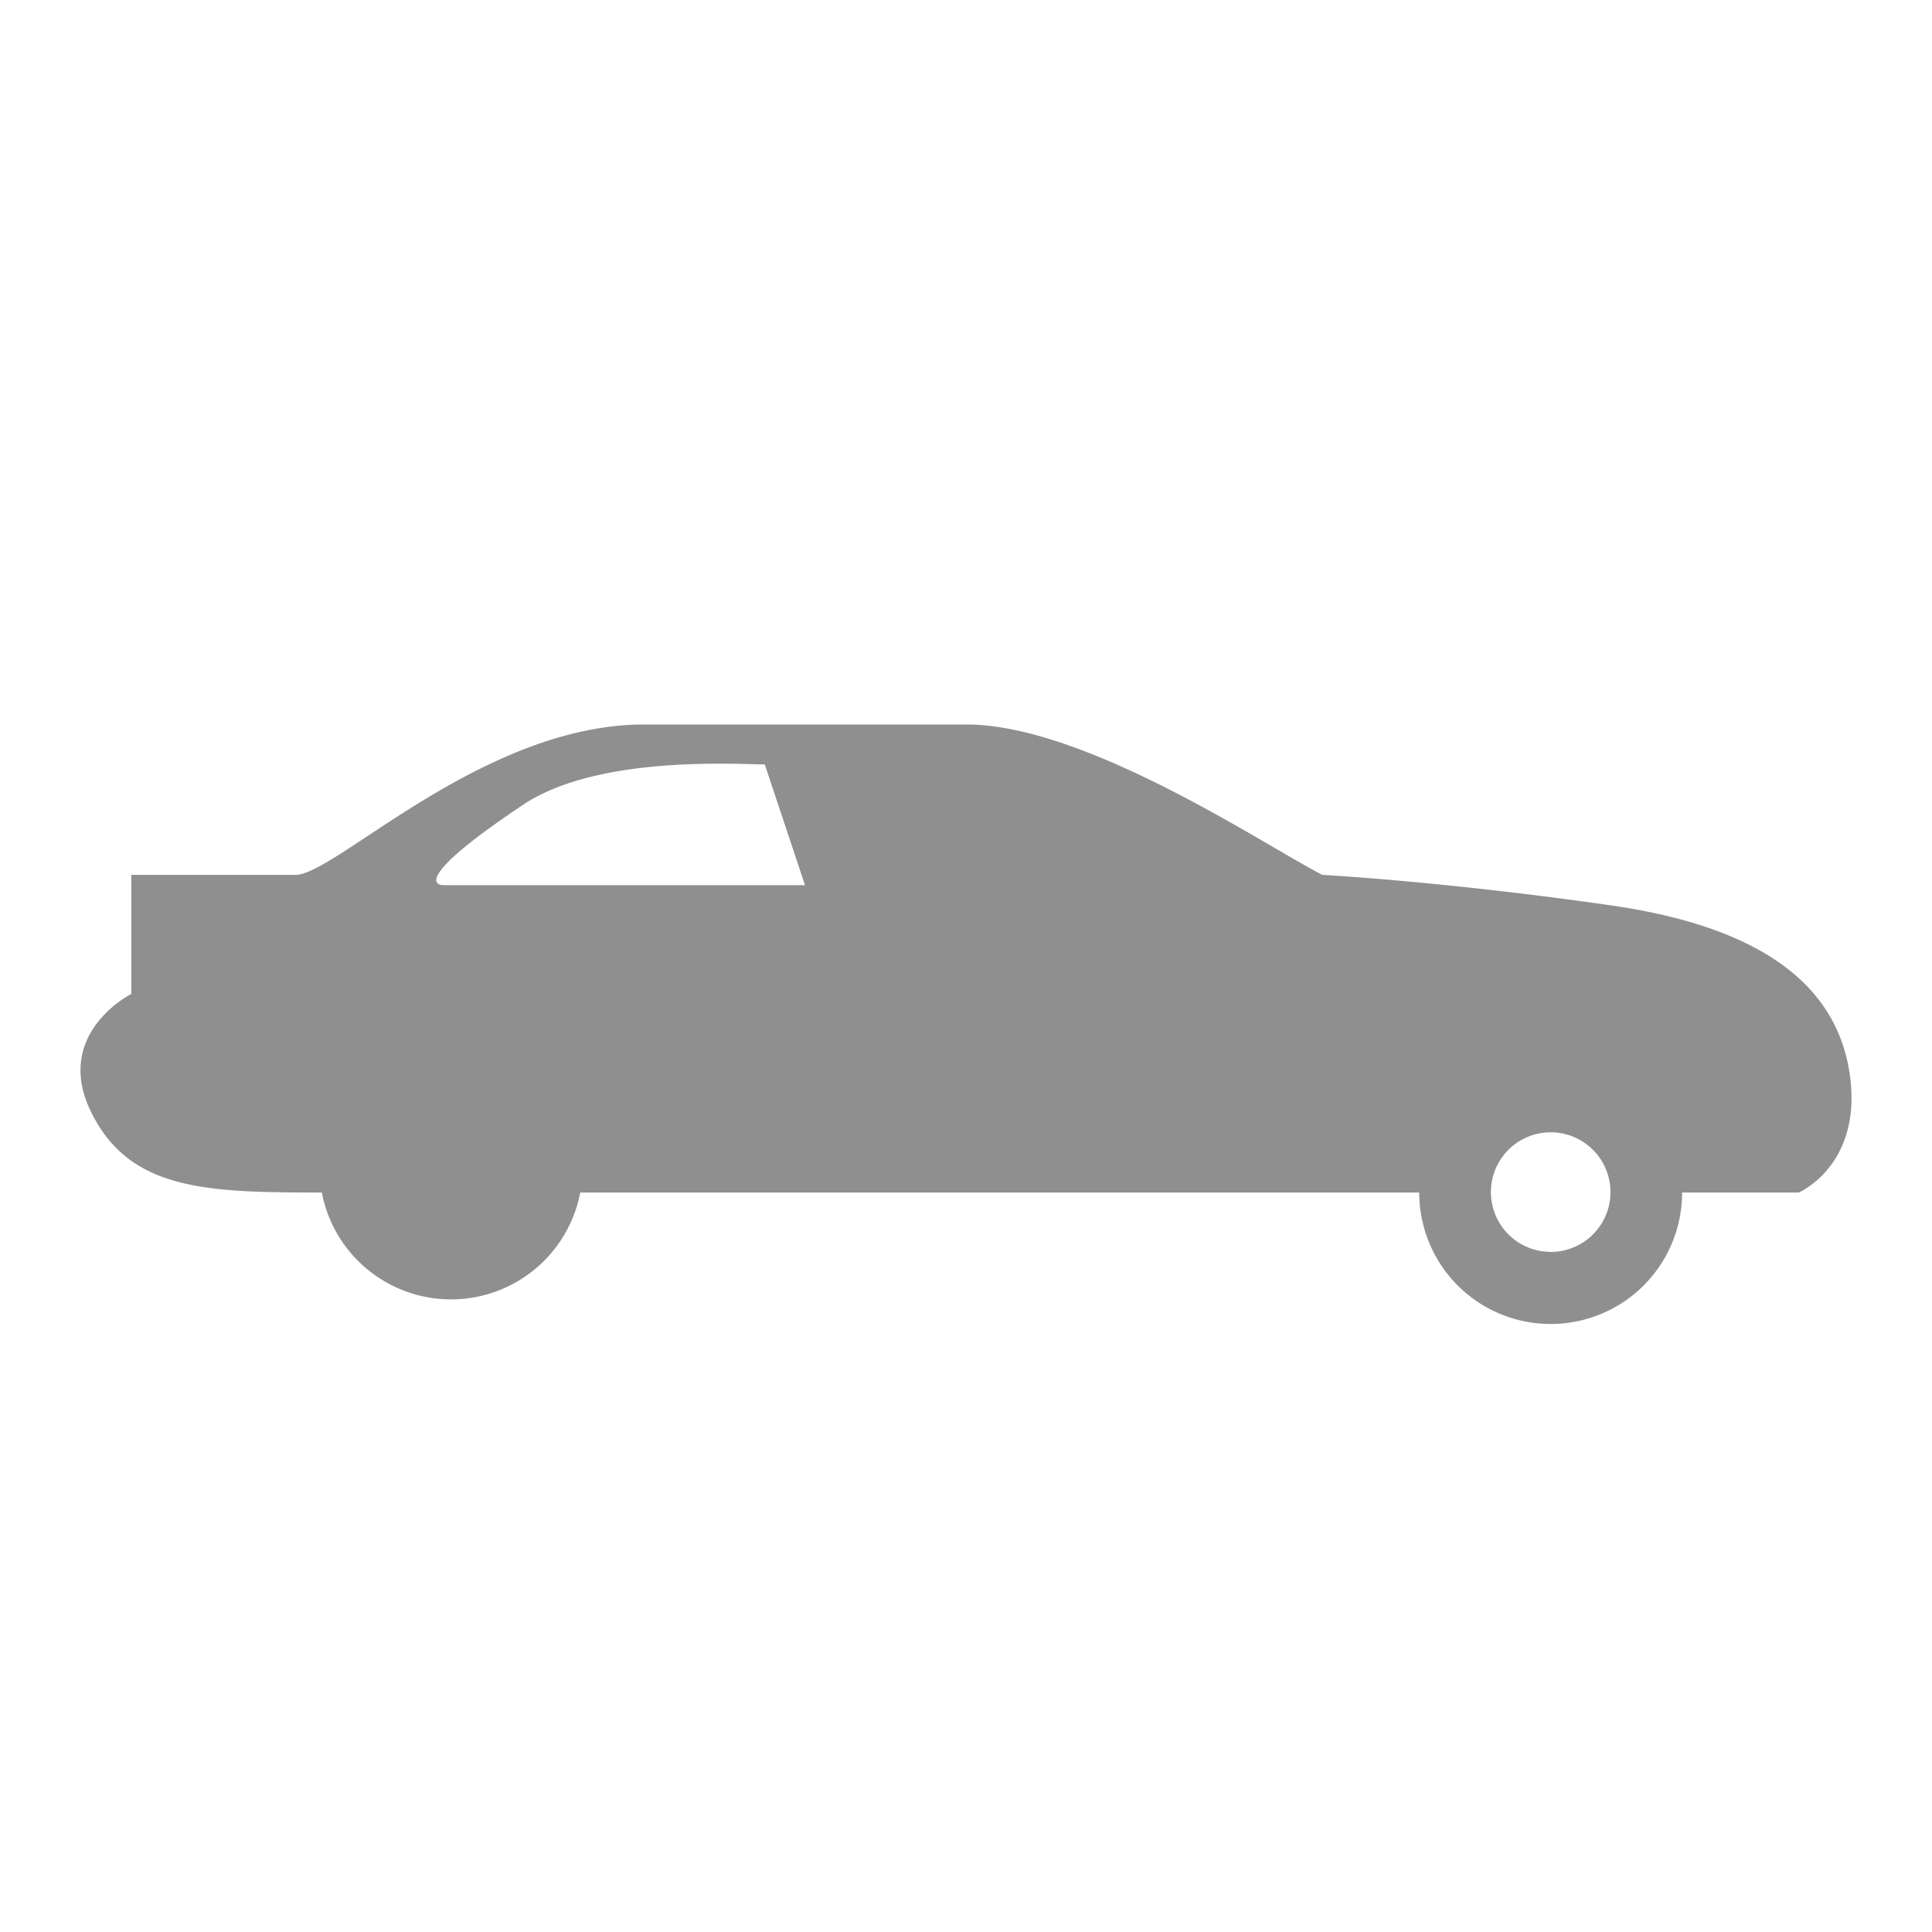 <svg width="24" height="24" fill="none" xmlns="http://www.w3.org/2000/svg"><path fillRule="evenodd" clipRule="evenodd" d="M22.346 14.814h-1.45a1.633 1.633 0 01-3.266 0H7.208a1.634 1.634 0 01-3.21 0c-1.425 0-2.378-.023-2.86-.987-.493-.986.493-1.48.493-1.48v-1.479h2.042c.163 0 .475-.206.89-.48C5.402 9.833 6.664 9 8 9h4c1.2-.003 2.894.985 3.86 1.548.24.14.436.254.568.32 0 0 1.499.08 3.577.378 1.934.276 2.809 1.03 2.97 2.078.134.872-.3 1.325-.629 1.49zM5.5 10.996H10l-.5-1.5a6.44 6.44 0 01-.145-.003c-.536-.014-2.021-.053-2.855.503-1.498 1-1.001 1-1 1zm8 0H11l-.5-1.5c3.5 0 5 1.5 3 1.5zm-7.155 3.516a.742.742 0 11-1.484 0 .742.742 0 011.484 0zm12.918 1.04a.742.742 0 100-1.486.742.742 0 000 1.485z" fill="#8F8F8F"/></svg>